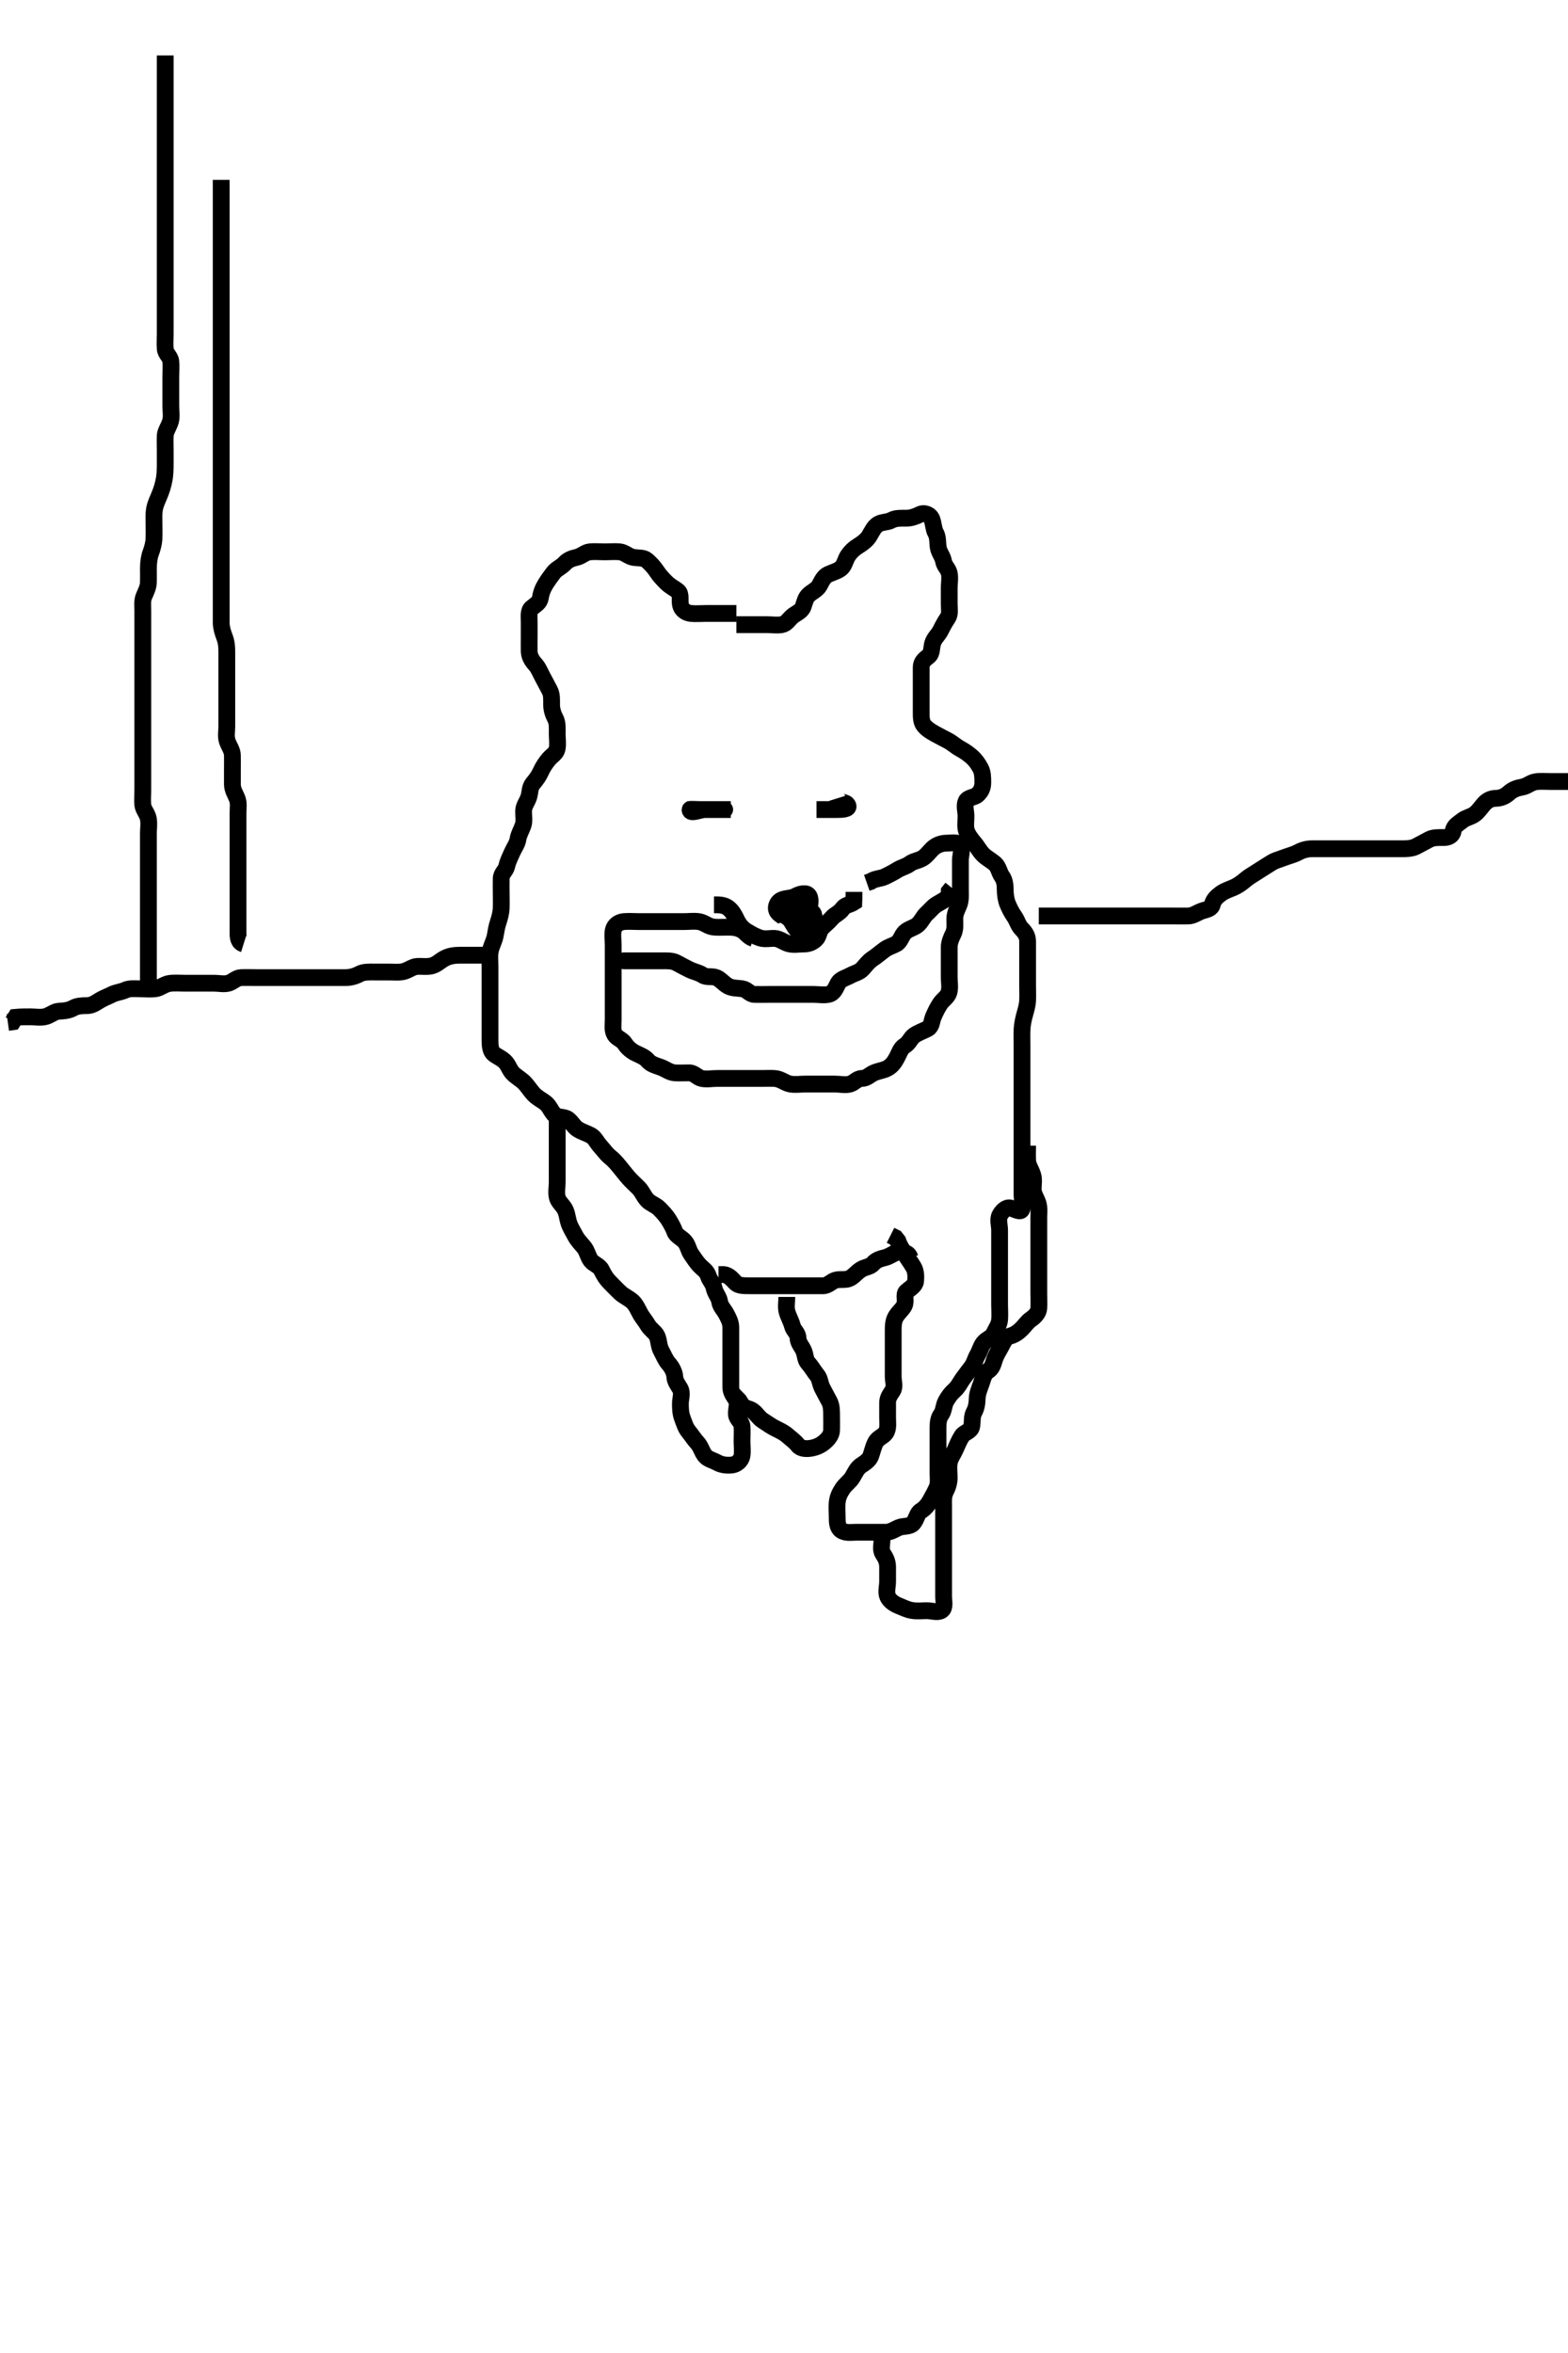 <svg width="280" height="420" xmlns="http://www.w3.org/2000/svg" xmlns:svg="http://www.w3.org/2000/svg" xmlns:xlink="http://www.w3.org/1999/xlink">
 <!-- Created with SVG-edit - http://svg-edit.googlecode.com/ -->
 <g display="inline" class="layer">
  <title>Layer 1</title>
  <path t="0,146,146,161,169,169,201,217,408,408,441,457,488,529,691,691,698,786,802,826,834,858,858,890,946,1011,1018,1033,1049,1051,1058,1106,1129,1194,1242,1378,1418,1466,1515" d="M127.5,161.5C128.5,161.5 129.355,161.509 130.1,162.111C130.754,162.638 131.139,163.332 131.553,164.2C131.951,165.037 132.504,165.731 133.3,166.215C134.034,166.66 134.81,167.118 135.7,167.415C136.558,167.701 137.5,167.475 138.3,167.5C139.201,167.529 139.922,168.186 140.8,168.443C141.666,168.696 142.6,168.5 143.5,168.5C144.3,168.5 144.974,168.297 145.667,167.667C146.266,167.121 146.181,166.202 146.785,165.584C147.393,164.962 147.971,164.553 148.553,163.857C149.046,163.266 149.946,162.958 150.447,162.204C150.906,161.515 151.796,161.495 152.464,161.064L152.5,160.1L152.5,159.2" id="svg_1" stroke-width="3" stroke="#000" fill="none"/>
  <path t="2392,2795,2932,2932,2988,3044,3076,3108,3108,3141,3228,3293,3380,3412,3443,3469,3509,3509,3580,3724,3732,3804,3820,3861,3876,3876,3931,3948,4068,4092,4125,4164,4299,4308,4308,4364,4469,4539,4540,4652" d="M140.5,164.5C140.333,163.667 139.348,163.475 138.857,162.796C138.356,162.102 138.73,160.989 139.6,160.622C140.437,160.268 141.288,160.394 142,160C142.886,159.51 144.069,159.245 144.464,159.936C144.893,160.687 144.5,161.7 144.5,162.6C144.5,163.5 144.519,164.3 144.5,165.2C144.482,166.065 143.673,166.909 142.857,166.443C142.168,166.05 141.771,165.204 141.279,164.4C140.899,163.78 140.014,163.404 139.447,162.853C139.023,162.44 139.9,162.5 140.8,162.5C141.7,162.5 142.6,162.5 143.5,162.5C144.3,162.5 145.143,162.557 145.333,163.333L144.5,163.5L143.7,163.5L142.8,163.5" id="svg_2" stroke-width="3" stroke="#000" fill="none"/>
  <path t="8135,8261,8261,8284,8301,8317,8341,8413,8517,8533,8541,8557,8565,8573,8595,8605,8613,8620,8628,8637,8645,8653,8653,8661,8677,8685,8694,8694,8701,8718,8726,8732,8741,8749,8765,8773,8773,8781,8797,8805,8837,8860,8860,8884,8892,8909,8940,9021,9021,9036,9052,9069,9078,9085,9085,9093,9101,9101,9109,9109,9125,9134,9141,9148,9173,9197,9229,9245,9277,9301,9317,9317,9325,9341,9365,9365,9381,9381,9397,9404,9421,9421,9429,9477,9501,9509,9533,9548,9565,9589,9604,9604,9621,9636,9644,9652,9661,9669,9685,9710,9725,9741,9741,9748,9765,9780,9780,9788,9796,9805,9821,9877,9909,9925,9940,9957,9965,9972,9988,10012,10029,10045,10085,10101,10117,10126,10126,10133,10140,10148,10156,10165,10172,10172,10181,10181,10197,10197,10213,10238,10246,10262,10269,10286,10287,10287,10294,10302,10309,10317,10326,10423,10661,10685,10685,10702,10710,10718,10718,10726,10726,10734,10741,10741,10749,10757,10757,10765,10765,10765,10773,10773,10781,10781,10789,10789,10789,10789,10797,10797,10805,10813,10813,10846,10846,10846,10854,10854,10870,10886,10894,10902,10910,10910,10926,10942,10950,10966,10983,10998,11006,11022,11022,11038,11053,11063,11109,11366,11790,11814,11855,11863,11894,11910,11918,11942,11975,12007,12007,12015,12031,12047,12062,12071,12078,12094,12136,12136,12143,12176,12223,12254,12271,12295,12311,12336,12336,12367,12383,12391,12407,12423,12447,12463,12471,12487,12511,12527,12535,12535,12543,12558,12574,12592,12607,12625,12655,12664,12703,12736,12744,12759,12784,12807,12832,12848,12848,12872,12888,12911,12936,12960,12976,12999,13000,13056,13103,13112,13120,13136,13137,13151,13216,13255,13264,13312,13312,13392,13407,13416,13433,13472,13472,13520,13528,13568,13704,13712,13728,13728,13744,13752,13759,13768,13784,13784,13800,13800,13815,13816,13840,13848,13863,13872,13880,13896,13937,13952,13960,13976,13984,13984,14008,14024,14048,14071,14071,14088,14096,14103,14113,14128,14144,14144,14192,14240,14240,14271,14280,14288,14304,14336,14336,14361,14375,14400,14408,14440,14471,14503,14512,14520,14576,14608,14608,14623,14664,14688,14719,14720,14720,14808,14872,14928,14928,14975" d="M131.5,111.5C132.5,111.5 133.3,111.5 134.2,111.5C135.1,111.5 136,111.5 136.9,111.5C137.8,111.5 138.713,111.65 139.6,111.5C140.452,111.356 140.854,110.554 141.5,110C142.112,109.476 143.098,109.171 143.415,108.3C143.723,107.45 143.808,106.733 144.447,106.147C145.031,105.613 145.931,105.235 146.333,104.5C146.735,103.764 147.089,102.892 147.9,102.525C148.682,102.172 149.643,101.913 150.215,101.416C150.823,100.886 150.966,99.835 151.475,99.111C151.977,98.395 152.559,97.864 153.301,97.416C154.007,96.99 154.803,96.376 155.215,95.7C155.728,94.858 156.048,94.054 156.785,93.585C157.477,93.146 158.454,93.258 159.2,92.853C159.961,92.439 160.9,92.501 161.8,92.5C162.7,92.499 163.545,92.188 164.2,91.853C165.046,91.42 166.098,91.829 166.415,92.7C166.723,93.55 166.713,94.471 167.075,95.1C167.523,95.879 167.408,96.83 167.536,97.675C167.681,98.636 168.332,99.271 168.495,100.2C168.645,101.052 169.318,101.494 169.499,102.301C169.695,103.178 169.5,104.1 169.5,105C169.5,105.9 169.5,106.8 169.5,107.701C169.5,108.667 169.718,109.594 169.216,110.331C168.738,111.033 168.383,111.689 167.979,112.5C167.551,113.361 166.826,113.897 166.557,114.8C166.3,115.664 166.465,116.638 165.796,117.143C165.045,117.709 164.502,118.204 164.5,119.1C164.498,120 164.5,120.9 164.5,121.8C164.5,122.7 164.5,123.6 164.5,124.5C164.5,125.3 164.5,126.2 164.5,127.1C164.5,128 164.501,128.897 165,129.5C165.543,130.156 166.204,130.554 167,131C167.799,131.448 168.547,131.807 169.3,132.216C170.098,132.649 170.708,133.245 171.5,133.667C172.141,134.007 172.931,134.55 173.525,135.075C174.169,135.643 174.624,136.278 175.075,137.1C175.503,137.88 175.5,138.8 175.5,139.7C175.5,140.6 175.194,141.27 174.553,141.853C173.973,142.379 172.853,142.315 172.521,143.021C172.146,143.816 172.5,144.8 172.5,145.7C172.5,146.6 172.332,147.536 172.585,148.3C172.842,149.072 173.475,149.889 174,150.5C174.525,151.111 174.915,151.921 175.6,152.6C176.121,153.116 177.042,153.623 177.639,154.136C178.338,154.738 178.405,155.705 178.925,156.439C179.39,157.094 179.499,157.9 179.5,158.8C179.501,159.701 179.659,160.67 179.925,161.325C180.208,162.019 180.657,162.935 181.147,163.61C181.624,164.265 181.804,165.163 182.416,165.784C183.019,166.395 183.49,167.042 183.5,167.984C183.508,168.675 183.5,169.743 183.5,170.6C183.5,171.5 183.5,172.257 183.5,173.153C183.5,174.016 183.5,175 183.5,175.984C183.5,176.675 183.542,177.744 183.5,178.6C183.457,179.474 183.21,180.268 183,181.021C182.778,181.816 182.553,182.812 182.511,183.689C182.462,184.699 182.5,185.521 182.5,186.667C182.5,187.453 182.5,188 182.5,188.816C182.5,190.038 182.5,190.838 182.5,191.875C182.5,192.822 182.5,193.542 182.5,194.667C182.5,195.448 182.5,196.239 182.5,197.167C182.5,197.958 182.5,198.9 182.5,199.8C182.5,200.7 182.5,201.6 182.5,202.5C182.5,203.3 182.5,204.2 182.5,205.1C182.5,206 182.5,206.9 182.5,207.8C182.5,208.7 182.5,209.6 182.5,210.5C182.5,211.3 182.5,212.2 182.5,213.1C182.5,214 182.754,214.938 182.495,215.796C182.268,216.549 181.333,215.837 180.4,215.622C179.635,215.445 178.89,216.238 178.536,216.936C178.145,217.707 178.5,218.7 178.5,219.6C178.5,220.5 178.5,221.3 178.5,222.2C178.5,223.1 178.5,224 178.5,224.9C178.5,225.8 178.5,226.7 178.5,227.6C178.5,228.5 178.5,229.3 178.5,230.2C178.5,231.1 178.5,232 178.5,232.9C178.5,233.8 178.582,234.704 178.5,235.6C178.416,236.511 177.855,237.201 177.5,238C177.146,238.797 176.134,239.043 175.622,239.721C175.087,240.429 174.993,241.109 174.557,241.857C174.133,242.586 174.015,243.326 173.5,244.021C172.99,244.709 172.413,245.428 171.936,246.1C171.421,246.826 171.085,247.584 170.447,248.147C169.852,248.673 169.376,249.278 168.925,250.1C168.497,250.88 168.552,251.834 168.075,252.475C167.567,253.156 167.5,254 167.5,254.9C167.5,255.8 167.5,256.7 167.5,257.6C167.5,258.5 167.5,259.3 167.5,260.2C167.5,261.1 167.5,262 167.5,262.9C167.5,263.8 167.654,264.748 167.333,265.5C167,266.281 166.565,267.032 166.147,267.8C165.69,268.641 165.145,269.272 164.4,269.721C163.778,270.097 163.653,271.223 163.064,271.889C162.45,272.584 161.347,272.319 160.5,272.667C159.829,272.943 159.101,273.482 158.2,273.5C157.3,273.518 156.4,273.5 155.5,273.5C154.7,273.5 153.8,273.5 152.9,273.5C152,273.5 150.985,273.702 150.204,273.143C149.523,272.655 149.501,271.7 149.5,270.8C149.499,269.9 149.402,268.994 149.511,268.089C149.622,267.161 149.965,266.465 150.5,265.667C150.955,264.988 151.811,264.381 152.215,263.7C152.705,262.873 153.038,262.048 153.796,261.553C154.491,261.099 155.217,260.623 155.489,259.889C155.799,259.055 155.921,258.241 156.379,257.4C156.785,256.653 157.729,256.393 158.143,255.796C158.69,255.007 158.5,254 158.5,253.089C158.5,252.179 158.5,251.325 158.5,250.385C158.5,249.5 158.946,248.952 159.415,248.215C159.854,247.523 159.5,246.5 159.5,245.7C159.5,244.743 159.5,243.847 159.5,242.984C159.5,242.021 159.5,241.2 159.5,240.3C159.5,239.4 159.5,238.5 159.5,237.7C159.5,236.8 159.497,235.88 159.925,235.1C160.376,234.278 161.112,233.763 161.464,233.064C161.898,232.203 161.304,231.046 161.857,230.553C162.534,229.949 163.415,229.513 163.499,228.7C163.591,227.805 163.537,226.862 163.143,226.196C162.595,225.27 162.128,224.658 161.7,223.984C161.146,223.112 160.621,222.4 160.333,221.5L159.889,220.936L159.021,220.5" id="svg_3" stroke-width="3" stroke="#000" fill="none"/>
  <path t="15959,16067,16067,16091,16099,16139,16162,16186,16284,16468,16501,16501,16508,16516,16533,16548,16564,16564,16588,16596,16596,16605,16605,16613,16628,16636,16652,16660,16683,16708,16708,16724,16740,16748,16764,16781,16796,16812,16812,16845,16852,16860,16875,16901,16915,16915,16924,16932,16947,16963,16979,16988,16996,16996,17004,17012,17028,17036,17043,17068,17091,17107,17116,17116,17148,17188,17260,17260,17267,17283,17299,17317,17317,17340,17363,17388,17412,17420,17420,17668,17724,17764,17780,17796,17812,17820,17829,17837,17853,17861,17875,17893,17893,17925,17942,17942,17989,18022,18044,18054,18069,18086,18086,18101,18108,18133,18164,18164,18188,18205,18221,18229,18236,18253,18261,18277,18292,18301,18301,18309,18317,18317,18325,18325,18333,18333,18333,18349,18349,18357,18365,18381,18396,18396,18422,18445,18471,18501,18509,18526,18541,18565,18565,18581,18606,18629,18660,18676,18708,18716,18716,18742,18781,18812,18853,18853,18893,18949,18982,19030,19061,19093,19093,19133,19173,19237,19252,19261,19309,19316,19374,19380,19396,19406,19438,19461,19526,19549,19549,19566,19582,19606,19613,19638,19645,19646,19654,19686,19710,19710,19718,19734,19734,19759,19759,19775,19798,19814,19830,19830,19869,19902,19917,19934,19942,19950,19959,19982,20013,20013,20030,20054,20078,20086,20094,20102,20110,20118,20134,20174,20182,20198,20198,20205,20262,20285,20286,20293,20309,20326,20343,20366,20398,20398,20414,20422,20422,20430,20446,20446,20453,20462,20469,20477,20502,20527,20534,20543,20558,20583,20670,20670,20694,20750,20822,20879,20967,21095,21095,21118,21175,21191,21199,21215,21215,21231,21270,21319,21319,21327,21351,21407,21447,21447,21463,21479,21487,21487,21502,21518,21536,21575,21599,21599,21623,21640,21640,21647,21671,21687,21710,21736,21736,21751,21823,21846,21863,21871,21871,21903,21991,21991,22055,22055,22104,22167,22167,22175,22183,22183,22198,22206,22239,22255,22295,22319,22392,22414,22414,22440,22454,22471,22486,22521,22521,22528,22535,22592,22640,22679,22712,22783,22799,22840,22880,22912,22912,22944,22984,23080,23088,23152,23184,23392" d="M131.5,109.5C130.5,109.5 129.7,109.5 128.8,109.5C127.9,109.5 127,109.5 126.1,109.5C125.2,109.5 124.296,109.582 123.4,109.5C122.489,109.416 121.702,108.844 121.521,108C121.332,107.12 121.682,106.041 121.064,105.525C120.431,104.997 119.699,104.699 119,104C118.299,103.299 117.782,102.755 117.3,102.017C116.78,101.222 116.129,100.54 115.5,100C114.906,99.49 113.987,99.642 113.1,99.489C112.267,99.346 111.513,98.585 110.7,98.501C109.805,98.409 108.9,98.5 108,98.5C107.1,98.5 106.195,98.409 105.3,98.501C104.487,98.585 103.846,99.292 103,99.479C102.043,99.691 101.388,99.979 100.853,100.553C100.213,101.238 99.366,101.539 98.857,102.204C98.339,102.882 97.89,103.502 97.447,104.204C96.96,104.976 96.636,105.809 96.499,106.7C96.358,107.616 95.648,107.911 94.936,108.525C94.327,109.051 94.5,110.1 94.5,111C94.5,111.9 94.5,112.8 94.5,113.7C94.5,114.6 94.475,115.5 94.5,116.3C94.529,117.201 95.031,117.991 95.6,118.6C96.152,119.191 96.491,120.118 96.925,120.9C97.381,121.72 97.742,122.454 98.147,123.2C98.561,123.961 98.499,124.9 98.5,125.8C98.501,126.7 98.801,127.551 99.147,128.2C99.601,129.049 99.5,130 99.5,130.9C99.5,131.8 99.65,132.713 99.5,133.6C99.356,134.452 98.554,134.854 98,135.5C97.476,136.112 96.973,136.846 96.584,137.7C96.237,138.463 95.837,139.052 95.204,139.8C94.565,140.556 94.697,141.335 94.443,142.2C94.186,143.077 93.529,143.799 93.5,144.7C93.471,145.6 93.674,146.538 93.415,147.3C93.113,148.188 92.634,148.91 92.496,149.8C92.368,150.619 91.822,151.316 91.475,152.1C91.113,152.918 90.692,153.717 90.5,154.6C90.316,155.444 89.529,155.856 89.5,156.8C89.473,157.7 89.5,158.6 89.5,159.5C89.5,160.3 89.534,161.137 89.496,162.157C89.468,162.906 89.209,163.897 89,164.5C88.655,165.496 88.576,166.309 88.416,167.1C88.211,168.111 87.719,168.811 87.536,169.864C87.393,170.688 87.5,171.6 87.5,172.5C87.5,173.3 87.5,174.2 87.5,175.1C87.5,176 87.5,176.9 87.5,177.8C87.5,178.7 87.5,179.6 87.5,180.5C87.5,181.3 87.5,182.2 87.5,183.1C87.5,184 87.499,184.9 87.5,185.8C87.501,186.7 87.618,187.714 88.204,188.143C88.964,188.698 89.787,188.989 90.379,189.721C90.9,190.367 91.057,191.157 91.8,191.796C92.551,192.441 93.25,192.815 93.784,193.416C94.358,194.062 94.759,194.724 95.301,195.3C95.969,196.01 96.839,196.391 97.475,196.925C98.124,197.472 98.351,198.232 98.936,198.889C99.552,199.582 100.72,199.271 101.416,199.784C102.107,200.293 102.441,201.077 103.111,201.525C103.846,202.017 104.764,202.265 105.5,202.667C106.235,203.069 106.611,203.972 107.147,204.553C107.784,205.241 108.239,205.945 108.857,206.447C109.561,207.02 109.954,207.457 110.584,208.215C111.187,208.939 111.624,209.535 112.204,210.2C112.761,210.836 113.5,211.5 114,212C114.699,212.7 114.919,213.486 115.584,214.215C116.128,214.811 117.103,215.108 117.7,215.7C118.303,216.297 118.969,217.006 119.447,217.796C119.845,218.452 120.208,219.075 120.511,219.889C120.783,220.623 121.742,220.939 122.333,221.667C122.899,222.363 122.924,223.19 123.5,223.979C123.968,224.619 124.381,225.339 125.021,225.979C125.661,226.619 126.217,226.9 126.504,227.796C126.748,228.556 127.336,229.038 127.511,229.9C127.701,230.844 128.377,231.492 128.499,232.3C128.635,233.209 129.243,233.709 129.667,234.5C130.067,235.249 130.49,236 130.5,236.9C130.51,237.8 130.5,238.7 130.5,239.6C130.5,240.5 130.5,241.3 130.5,242.257C130.5,243.153 130.5,243.847 130.5,244.875C130.5,245.821 130.5,246.675 130.5,247.615C130.5,248.5 130.95,249.045 131.415,249.785C131.903,250.564 131.411,251.604 131.5,252.5C131.584,253.346 132.439,253.715 132.5,254.6C132.562,255.498 132.5,256.3 132.5,257.2C132.5,258.1 132.643,259.013 132.489,259.9C132.345,260.732 131.513,261.415 130.7,261.499C129.805,261.591 128.88,261.502 128.1,261.075C127.277,260.623 126.363,260.464 125.857,259.796C125.331,259.1 125.147,258.196 124.5,257.5C123.939,256.897 123.483,256.148 122.925,255.475C122.436,254.884 122.181,254.03 121.853,253.153C121.522,252.27 121.5,251.4 121.5,250.5C121.5,249.7 121.913,248.677 121.443,247.857C121.048,247.169 120.546,246.612 120.489,245.675C120.448,244.981 119.975,244.025 119.4,243.4C118.853,242.804 118.508,241.882 118.075,241.1C117.62,240.28 117.698,239.339 117.333,238.5C117.036,237.815 116.104,237.267 115.667,236.5C115.222,235.72 114.726,235.23 114.279,234.4C113.929,233.752 113.523,232.817 112.931,232.3C112.232,231.689 111.367,231.32 110.805,230.8C110.075,230.126 109.399,229.401 108.9,228.9C108.203,228.201 107.783,227.454 107.416,226.7C107.009,225.866 105.985,225.64 105.5,224.979C104.994,224.29 104.828,223.271 104.279,222.621C103.718,221.957 103.133,221.352 102.784,220.7C102.331,219.853 101.837,219.074 101.585,218.3C101.305,217.44 101.27,216.54 100.853,215.8C100.433,215.055 99.682,214.506 99.501,213.699C99.305,212.822 99.5,211.9 99.5,211C99.5,210.1 99.5,209.2 99.5,208.3C99.5,207.4 99.5,206.5 99.5,205.7C99.5,204.8 99.5,203.9 99.5,203C99.5,202.1 99.5,201.2 99.5,200.3L99.5,199.4" id="svg_4" stroke-width="3" stroke="#000" fill="none"/>
  <path t="29007,29061,29085,29094,29094,29101,29109,29117,29125,29133,29141,29149,29157,29181,29197,29197,29214,29229,29246,29253,29277,29284,29294,29309,29317,29325,29341,29341,29366,29389,29438,29461,29485,29517,29549,29566,29566,29581,29588,29613,29613,29638,29653,29684" d="M162.5,224.5C162.215,223.585 161.399,223.452 160.5,223.5C159.697,223.543 158.962,224.245 158.1,224.464C157.231,224.685 156.479,224.882 155.925,225.525C155.366,226.176 154.568,226.107 153.785,226.585C152.982,227.076 152.546,227.742 151.8,228.147C151.039,228.561 150.065,228.257 149.204,228.505C148.437,228.725 147.889,229.495 147,229.5C146.1,229.505 145.2,229.5 144.3,229.5C143.4,229.5 142.5,229.5 141.7,229.5C140.8,229.5 139.9,229.5 139,229.5C138.1,229.5 137.2,229.5 136.3,229.5C135.4,229.5 134.5,229.5 133.7,229.5C132.8,229.5 131.826,229.506 131.3,228.932C130.704,228.281 130.1,227.572 129.2,227.5L128.3,227.5" id="svg_6" stroke-width="3" stroke="#000" fill="none"/>
  <path t="31119,31216,31216,31239,31247,31263,31287,31295,31312,31335,31343,31351,31375,31383,31407,31407,31439,31448,31470,31479,31495,31510,31535,31535,31551,31615,31640,31662,31710,31735,31735,31752,31782,31815,31999,31999,32023,32047,32062,32086,32102,32111,32119,32126,32135,32136,32143,32143,32151,32158,32167,32183,32206,32215,32223,32303,32351,32351" d="M140.5,231.5C140.5,232.5 140.304,233.334 140.557,234.2C140.814,235.078 141.277,235.827 141.501,236.699C141.707,237.5 142.481,237.935 142.5,238.8C142.519,239.698 143.123,240.25 143.479,241.021C143.848,241.819 143.768,242.715 144.301,243.3C144.958,244.02 145.388,244.841 145.925,245.475C146.428,246.068 146.406,246.947 146.853,247.8C147.247,248.552 147.623,249.277 148.075,250.1C148.502,250.88 148.5,251.8 148.5,252.7C148.5,253.6 148.527,254.5 148.5,255.3C148.471,256.144 147.888,256.857 147.215,257.416C146.546,257.972 145.846,258.31 144.9,258.489C144.016,258.657 142.984,258.611 142.5,257.979C141.981,257.302 141.269,256.817 140.584,256.216C139.983,255.689 139.311,255.383 138.5,254.979C137.639,254.551 136.998,254.058 136.204,253.553C135.504,253.107 135.124,252.369 134.447,251.853C133.79,251.351 132.857,251.443 132.416,250.699L131.979,250L131.3,249.3L130.7,248.7" id="svg_7" stroke-width="3" stroke="#000" fill="none"/>
  <path t="34031,34078,34078,34086,34087,34094,34102,34110,34110,34118,34118,34126,34133,34133,34142,34142,34149,34157,34157,34166,34166,34182,34206,34206,34214,34214,34221,34238,34254,34302,34311,34333,34358,34383,34383,34390,34398,34405,34414,34422,34447,34478,34486,34494,34511,34511,34519,34527,34551,34559,34567,34583,34583,34599,34615,34615,34647,34655,34695,34695,34759,34782,34790,34799,34823,34847,34847,34863,34871,34879,34895,34895,34910,34951,34982,35008,35031,35039,35039,35070,35095,35135,35159,35174,35239,35255,35255,35263,35279,35336,35359,35375,35390,35423,35439,35439,35447,35487,35502,35527,35543,35679,35695,35719,35753,35767,35767,35785,35856,35953,35953,36023,36048,36071,36080,36105,36127,36153,36168,36200,36200,36224,36232,36287,36336,36336,36480,36536" d="M183.5,204.5C183.5,205.5 183.46,206.258 183.505,207.153C183.547,208.019 184.12,208.777 184.415,209.701C184.709,210.625 184.472,211.5 184.5,212.333C184.529,213.197 185.129,213.972 185.378,214.821C185.621,215.647 185.5,216.616 185.5,217.384C185.5,218.325 185.5,219.333 185.5,220.125C185.5,220.984 185.5,221.847 185.5,222.747C185.5,223.667 185.5,224.5 185.5,225.478C185.5,226.299 185.5,227.2 185.5,228.1C185.5,229 185.5,229.9 185.5,230.8C185.5,231.7 185.548,232.601 185.5,233.5C185.457,234.303 184.838,234.979 184.111,235.475C183.445,235.928 182.982,236.659 182.416,237.216C181.745,237.877 181.117,238.287 180.301,238.501C179.5,238.712 179.133,239.648 178.784,240.3C178.331,241.147 177.814,241.923 177.557,242.8C177.304,243.664 177.073,244.304 176.4,244.721C175.682,245.167 175.518,246.15 175.216,246.984C174.897,247.865 174.529,248.741 174.5,249.6C174.47,250.5 174.376,251.277 173.925,252.1C173.498,252.88 173.697,253.822 173.499,254.699C173.316,255.507 172.181,255.688 171.785,256.301C171.265,257.108 170.926,257.963 170.553,258.8C170.208,259.572 169.654,260.267 169.511,261.1C169.358,261.987 169.501,262.9 169.5,263.8C169.499,264.7 169.199,265.551 168.853,266.2C168.399,267.049 168.5,268 168.5,268.9C168.5,269.8 168.5,270.7 168.5,271.6C168.5,272.5 168.5,273.3 168.5,274.2C168.5,275.1 168.5,276 168.5,276.9C168.5,277.8 168.5,278.7 168.5,279.6C168.5,280.5 168.5,281.3 168.5,282.2C168.5,283.1 168.5,284 168.5,284.9C168.5,285.8 168.825,286.98 168.143,287.443C167.444,287.917 166.4,287.5 165.5,287.5C164.7,287.5 163.789,287.615 162.864,287.464C161.992,287.322 161.311,286.963 160.387,286.584C159.57,286.249 158.829,285.693 158.521,284.979C158.172,284.172 158.5,283.2 158.5,282.3C158.5,281.4 158.5,280.5 158.5,279.7C158.5,278.8 158.186,278.113 157.667,277.333C157.196,276.626 157.5,275.7 157.5,274.8L157.464,273.9" id="svg_8" stroke-width="3" stroke="#000" fill="none"/>
  <path t="40074,40247,40264,40264,40271,40271,40280,40287,40295,40295,40302,40302,40318,40327,40335,40351,40375,40447,40479,40520,40520,40560,40656,40680,40695,40718,40743,40791,40832,40832,40855,40888,40911,40927,40936,40961,40961,40984,41000,41008,41016,41031,41057,41080,41120,41120,41152,41176,41184,41200,41239,41256,41256,41289,41296,41320,41328,41328,41336,41336,41344,41359,41359,41377,41417,41480,41512,41512,41536,41544,41560,41568,41584,41600,41607,41632,41640,41648,41664,41680,41695,41695,41703,41719,41736,41752,41759,41759,41775,41775,41801,41825,41840,41857,41872,41920,41936,41936,41959,41969,41985,42008,42016,42032,42048,42064,42080,42097,42113,42120,42144,42152,42159,42176,42176,42191,42199,42208,42224,42265,42265,42280,42288,42304,42337,42345,42360,42360,42392,42433,42457,42457,42465,42537,42585,42608,42609,42633,42633,42641,42649,42664,42680,42688,42688,42696,42713,42721,42737,42760,42760,42776,42801,42801,42833,42849,42873,42905,42929,42953,42953,42977,43049,43096,43121,43145,43170,43176,43209,43209,43257,43257,43281,43297,43305,43337,43353,43401,43401,43426,43449,43481,43505,43528,43529" d="M134.5,167.5C133.583,167.215 133.214,166.424 132.479,166.021C131.57,165.522 130.805,165.502 129.9,165.5C128.979,165.498 128.009,165.57 127.325,165.464C126.365,165.315 125.733,164.648 124.8,164.505C123.91,164.367 123,164.5 122.1,164.5C121.2,164.5 120.3,164.5 119.4,164.5C118.5,164.5 117.7,164.5 116.8,164.5C115.9,164.5 115,164.5 114.1,164.5C113.2,164.5 112.296,164.418 111.4,164.5C110.489,164.584 109.702,165.156 109.521,166C109.332,166.88 109.5,167.8 109.5,168.7C109.5,169.6 109.5,170.5 109.5,171.3C109.5,172.2 109.5,173.1 109.5,174C109.5,174.9 109.5,175.8 109.5,176.7C109.5,177.6 109.5,178.5 109.5,179.3C109.5,180.2 109.5,181.1 109.5,182C109.5,182.9 109.298,183.893 109.785,184.699C110.163,185.323 111.125,185.563 111.584,186.301C112.025,187.011 112.799,187.642 113.5,187.979C114.452,188.438 115.111,188.66 115.669,189.301C116.266,189.986 117.036,190.159 117.979,190.5C118.819,190.804 119.594,191.439 120.5,191.5C121.298,191.554 122.2,191.489 123.1,191.5C123.979,191.51 124.494,192.318 125.301,192.499C126.178,192.695 127.1,192.5 128,192.5C128.9,192.5 129.8,192.5 130.7,192.5C131.6,192.5 132.5,192.5 133.3,192.5C134.2,192.5 135.1,192.5 136,192.5C136.804,192.5 137.826,192.442 138.5,192.521C139.492,192.637 140.15,193.31 141.1,193.489C141.984,193.656 142.9,193.5 143.8,193.5C144.7,193.5 145.6,193.5 146.5,193.5C147.3,193.5 148.2,193.5 149.1,193.5C150,193.5 150.935,193.743 151.796,193.495C152.563,193.275 153.021,192.513 153.9,192.5C154.795,192.487 155.31,191.836 156.021,191.521C156.917,191.123 157.758,191.08 158.5,190.667C159.339,190.199 159.734,189.542 160.147,188.8C160.573,188.036 160.79,187.107 161.6,186.621C162.33,186.184 162.615,185.282 163.204,184.857C163.995,184.288 164.882,184.045 165.699,183.584C166.4,183.188 166.346,182.252 166.667,181.5C167,180.719 167.376,179.932 167.857,179.2C168.379,178.406 169.241,177.966 169.464,177.1C169.688,176.228 169.5,175.299 169.5,174.333C169.5,173.5 169.5,172.522 169.5,171.804C169.5,170.9 169.498,170 169.5,169.1C169.502,168.2 169.886,167.362 170.216,166.7C170.637,165.857 170.495,164.9 170.5,164C170.505,163.1 170.893,162.356 171.216,161.615C171.604,160.723 171.5,159.667 171.5,158.911C171.5,158 171.5,157.1 171.5,156.2C171.5,155.3 171.5,154.4 171.5,153.5C171.5,152.7 171.95,151.654 171.443,150.857C171.047,150.235 169.9,150.495 169,150.5C168.1,150.505 167.186,150.842 166.5,151.5C165.989,151.989 165.392,152.831 164.7,153.215C163.876,153.672 163.099,153.7 162.416,154.216C161.801,154.681 160.988,154.816 160.167,155.333C159.585,155.7 158.804,156.111 158.064,156.464C157.193,156.88 156.3,156.784 155.5,157.333L154.785,157.584" id="svg_9" stroke-width="3" stroke="#000" fill="none"/>
  <path t="45597,45716,45731,45740,45756,45780,45796,45803,45803,45861,45881,45932,45956,45972,45972,45980,45988,45988,45996,46012,46020,46027,46052,46084,46116,46140,46172,46180,46187,46211,46220,46236,46267,46267,46284,46300,46307,46316,46331,46347,46347,46404,46405,46436,46444,46469,46485,46500,46516,46516,46532,46556,46579,46579,46596,46612,46628,46660,46723,46723,46732,46756,46763,46788,46796,46820,46844,46844,46851,46875,46892,46900,46924,46940,46956,46971,47012,47028,47046,47117,47149" d="M111.5,171.5C111.121,171.5 112,171.5 112.9,171.5C113.8,171.5 114.7,171.5 115.6,171.5C116.5,171.5 117.3,171.5 118.2,171.5C119.064,171.5 120.054,171.453 120.8,171.853C121.644,172.305 122.266,172.647 123.136,173.075C123.955,173.477 124.771,173.581 125.515,174.075C126.188,174.522 127.172,174.172 127.979,174.521C128.693,174.829 129.203,175.555 130,176C130.799,176.446 131.713,176.35 132.6,176.5C133.452,176.644 133.856,177.471 134.7,177.5C135.599,177.53 136.5,177.5 137.3,177.5C138.2,177.5 139.1,177.5 140,177.5C140.9,177.5 141.804,177.5 142.821,177.5C143.5,177.5 144.478,177.5 145.299,177.5C146.2,177.5 147.123,177.684 148,177.479C148.956,177.255 149.211,176.328 149.667,175.5C150.071,174.766 151.032,174.565 151.8,174.147C152.641,173.69 153.448,173.583 154.064,172.889C154.649,172.231 155.086,171.617 155.8,171.143C156.592,170.617 157.189,170.083 157.979,169.5C158.617,169.029 159.306,168.871 160.064,168.464C160.793,168.072 160.997,166.976 161.6,166.4C162.274,165.757 163.222,165.653 163.889,165.064C164.584,164.451 164.885,163.592 165.475,163.075C166.112,162.515 166.555,161.856 167.301,161.416C168.002,161.003 168.889,160.525 169.464,160.064L169.511,159.111L170,158.5" id="svg_10" stroke-width="3" stroke="#000" fill="none"/>
  <path t="48648,48859,48859,48899,48916,48939,49020,49078,49340,49356,49364,49380,49405,49469,49484,49675,49845,49860,49860,49875,49884,49892,49900,49907,49923,49923" d="M130.5,144.5C129.5,144.5 128.7,144.5 127.8,144.5C126.9,144.5 126,144.5 125.1,144.5C124.2,144.5 123.209,144.406 123.209,144.5C123.209,145.391 125,144.5 125.9,144.5C126.8,144.5 127.7,144.5 128.6,144.5C129.5,144.5 129.733,144.5 128.981,144.5C128.021,144.5 127.1,144.5 126.2,144.5C125.3,144.5 124.4,144.5 123.5,144.5L122.7,144.5" id="svg_11" stroke-width="3" stroke="#000" fill="none"/>
  <path t="50741,51125,51165,51173,51188,51196,51196,51213,51237,51237,51262" d="M149.5,142.5C149.785,143.415 151.098,142.982 151.413,143.784C151.695,144.5 150.179,144.5 149.325,144.5C148.385,144.5 147.5,144.5 146.7,144.5L145.8,144.5" id="svg_12" stroke-width="3" stroke="#000" fill="none"/>
  <path t="61339,61469,61469,61485,61492,61492,61500,61508,61517,61517,61532,61532,61540,61540,61549,61557,61557,61573,61589,61589,61605,61612,61628,61628,61652,61677,61685,61700,61716,61724,61724,61733,61756,61773,61788,61797,61814,61829,61829,61853,61853,61877,61885,61901,61924,61940,61956,61965,61965,61981,61997,62004,62004,62012,62021,62028,62038,62038,62045,62045,62053,62053,62061,62061,62061,62069,62069,62077,62084,62084,62092,62117,62125,62149,62156,62182,62182,62197,62204,62213,62221,62228,62253,62277,62285,62285,62334,62367,62406,62446,62470,62470,62494,62534,62566,62574,62598,62622,62622,62637,62734,62806" d="M87.5,170.5C86.5,170.5 85.7,170.5 84.743,170.5C83.847,170.5 83.153,170.498 82.136,170.5C81.195,170.502 80.311,170.617 79.5,171.021C78.639,171.449 78.054,172.117 77.179,172.378C76.354,172.625 75.384,172.453 74.5,172.5C73.697,172.543 73.028,173.129 72.179,173.378C71.353,173.621 70.385,173.5 69.4,173.5C68.5,173.5 67.7,173.5 66.8,173.5C65.9,173.5 64.965,173.447 64.2,173.853C63.354,174.301 62.5,174.5 61.7,174.5C60.8,174.5 59.9,174.5 59,174.5C58.1,174.5 57.2,174.5 56.3,174.5C55.4,174.5 54.615,174.5 53.675,174.5C52.984,174.5 51.911,174.5 51,174.5C50.1,174.5 49.2,174.5 48.3,174.5C47.4,174.5 46.5,174.5 45.7,174.5C44.8,174.5 43.979,174.467 43.017,174.501C42.208,174.53 41.573,175.275 40.795,175.495C40.01,175.718 39.015,175.5 38.289,175.5C37.3,175.5 36.336,175.5 35.383,175.5C34.69,175.5 33.731,175.5 32.979,175.5C32.183,175.5 30.949,175.405 30.162,175.557C29.227,175.738 28.513,176.415 27.7,176.499C26.805,176.591 25.9,176.5 25,176.5C24.1,176.5 23.15,176.368 22.4,176.721C21.624,177.086 20.702,177.135 19.936,177.536C19.178,177.933 18.568,178.107 17.785,178.585C16.982,179.076 16.4,179.5 15.5,179.5C14.7,179.5 13.788,179.535 13.1,179.925C12.285,180.389 11.399,180.452 10.5,180.5C9.697,180.543 8.963,181.247 8.1,181.464C7.226,181.684 6.3,181.5 5.4,181.5C4.5,181.5 3.7,181.5 2.785,181.585L2.279,182.378L1.4,182.5" id="svg_13" stroke-width="3" stroke="#000" fill="none"/>
  <path t="64776,64863,64863,64871,64879,64887,64895,64903,64903,64903,64910,64910,64910,64910,64919,64919,64929,64929,64929,64936,64936,64944,64944,64953,64961,64961,64969,64977,65002,65002,65009,65033,65041,65057,65064,65073,65081,65089,65096,65112,65129,65144,65144,65153,65160,65169,65185,65200,65208,65209,65209,65218,65225,65225,65241,65241,65257,65264,65281,65289,65289,65305,65313,65313,65321,65328,65328,65336,65336,65336,65344,65344,65353,65353,65353,65360,65360,65369,65370,65370,65377,65392,65417,65442,65442,65450,65465,65481,65496,65505,65528,65544,65544,65561,65569,65625,65641,65649,65664,65681,65696,65712,65728,65736,65744,65769,65769,65778,65793,65801,65801,65810,65810,65817,65824,65832,65833,65864,65874,65874,65929" d="M185.5,163.5C186.5,163.5 187.3,163.5 188.2,163.5C189.1,163.5 190,163.5 190.921,163.5C191.833,163.5 192.514,163.5 193.321,163.5C194.5,163.5 195.395,163.5 195.979,163.5C196.815,163.5 198.047,163.5 198.725,163.5C199.921,163.5 200.715,163.5 201.49,163.5C202.531,163.5 203.248,163.5 204.153,163.5C205.016,163.5 206,163.5 206.984,163.5C207.675,163.5 208.743,163.5 209.6,163.5C210.5,163.5 211.3,163.518 212.2,163.5C213.101,163.482 213.81,162.882 214.7,162.585C215.557,162.299 216.293,162.262 216.5,161.4C216.702,160.56 217.325,160.013 218.021,159.5C218.709,158.992 219.633,158.712 220.3,158.416C221.158,158.035 221.86,157.493 222.525,156.925C223.087,156.446 223.885,156.027 224.667,155.5C225.306,155.069 226.003,154.68 226.864,154.111C227.689,153.565 228.394,153.439 229.325,153.075C230.023,152.801 231.013,152.571 231.8,152.147C232.643,151.694 233.5,151.5 234.3,151.5C235.136,151.5 236.153,151.5 236.847,151.5C237.875,151.5 238.821,151.5 239.521,151.5C240.5,151.5 241.3,151.5 242.1,151.5C243.105,151.5 243.957,151.5 244.921,151.5C245.725,151.5 246.547,151.5 247.579,151.5C248.479,151.5 249.5,151.5 250.289,151.5C251.015,151.5 252.11,151.505 252.9,151.075C253.724,150.626 254.454,150.258 255.2,149.853C255.961,149.439 256.9,149.501 257.8,149.5C258.699,149.499 259.371,149.135 259.501,148.3C259.644,147.385 260.439,147.02 261.143,146.447C261.761,145.945 262.649,145.837 263.333,145.333C263.986,144.853 264.436,144.138 265,143.5C265.515,142.917 266.205,142.513 267.1,142.5C268,142.487 268.804,142.147 269.5,141.5C270.103,140.94 270.913,140.65 271.8,140.495C272.73,140.333 273.227,139.737 274.153,139.557C275.002,139.392 275.979,139.5 276.911,139.5C277.821,139.5 278.675,139.5 279.615,139.5L280.5,139.5L281.3,139.415L282,138.979" id="svg_14" stroke-width="3" stroke="#000" fill="none"/>
  <path t="67819,67879,67894,67902,67902,67919,67919,67926,67936,67944,67951,67959,67959,67967,67967,67967,67975,67975,67983,67991,67991,67998,67998,68015,68031,68047,68047,68055,68063,68072,68087,68087,68094,68102,68102,68110,68127,68150,68150,68167,68175,68191,68207,68215,68222,68222,68230,68239,68246,68255,68262,68272,68286,68286,68295,68295,68302,68310,68326,68334,68335,68342,68342,68359,68359,68375,68383,68390,68406,68415,68415,68431,68439,68447,68462,68462,68480,68494,68503,68503,68512,68520,68527,68543,68551,68559,68559,68566,68566,68575,68583,68598,68598,68598,68606,68614,68615,68631,68631,68631,68639,68647,68655,68655,68662,68671,68671,68679,68679,68687,68695,68712,68719,68735,68735,68744,68744,68751,68768,68782,68807,68814,68822,68830,68830,68838,68855,68862,68871,68871,68879,68887,68887,68903,68919,68919,68951,68977,68977,68992,69040,69040,69105,69152,69152,69168,69176,69200,69217,69239,69271,69272,69304,69528,69568,69593" d="M43.5,168.5C42.585,168.215 42.5,167.4 42.5,166.5C42.5,165.615 42.5,164.675 42.5,163.984C42.5,162.911 42.5,162.1 42.5,161.2C42.5,160.299 42.5,159.333 42.5,158.479C42.5,157.5 42.5,156.7 42.5,155.9C42.5,154.905 42.5,154.157 42.5,153.125C42.5,152.179 42.5,151.5 42.5,150.522C42.5,149.701 42.5,148.8 42.5,147.864C42.5,147.016 42.5,146.153 42.5,145.136C42.5,144.3 42.683,143.346 42.333,142.5C42.009,141.715 41.51,140.979 41.5,140.016C41.493,139.325 41.5,138.257 41.5,137.4C41.5,136.5 41.518,135.7 41.5,134.8C41.482,133.899 40.882,133.19 40.585,132.3C40.299,131.442 40.5,130.5 40.5,129.7C40.5,128.8 40.5,127.9 40.5,127C40.5,126.1 40.5,125.2 40.5,124.299C40.5,123.333 40.5,122.675 40.5,121.667C40.5,120.805 40.5,119.9 40.5,119C40.5,118.089 40.501,117.179 40.5,116.325C40.499,115.384 40.439,114.607 40.075,113.675C39.802,112.977 39.51,112.021 39.5,111.2C39.489,110.3 39.5,109.4 39.5,108.5C39.5,107.7 39.5,106.8 39.5,105.9C39.5,104.979 39.5,104.016 39.5,103.325C39.5,102.257 39.5,101.4 39.5,100.5C39.5,99.7 39.5,98.8 39.5,97.9C39.5,97 39.5,96.1 39.5,95.195C39.5,94.179 39.5,93.5 39.5,92.522C39.5,91.701 39.5,90.8 39.5,89.828C39.5,88.957 39.5,88.249 39.5,87.268C39.5,86.31 39.5,85.333 39.5,84.479C39.5,83.5 39.5,82.711 39.5,81.985C39.5,80.911 39.5,80.089 39.5,79.179C39.5,78.325 39.5,77.385 39.5,76.5C39.5,75.615 39.5,74.675 39.5,73.984C39.5,72.911 39.5,72.1 39.5,71.2C39.5,70.299 39.5,69.333 39.5,68.5C39.5,67.522 39.5,66.805 39.5,65.9C39.5,65 39.5,64.1 39.5,63.2C39.5,62.3 39.5,61.4 39.5,60.5C39.5,59.7 39.5,58.8 39.5,57.9C39.5,56.979 39.5,56.016 39.5,55.325C39.5,54.257 39.5,53.4 39.5,52.615C39.5,51.675 39.5,50.667 39.5,49.911C39.5,48.979 39.5,48.016 39.5,47.325C39.5,46.257 39.5,45.4 39.5,44.615C39.5,43.675 39.5,42.667 39.5,41.911C39.5,41 39.5,40.1 39.5,39.2C39.5,38.3 39.5,37.4 39.5,36.5C39.5,35.7 39.5,34.8 39.5,33.9L39.5,33L39.5,32.1" id="svg_15" stroke-width="3" stroke="#000" fill="none"/>
  <path t="79915,79978,79978,80010,80058,80081,80098,80114,80131,80146,80154,80154,80162,80194,80209,80209,80217,80234,80241,80259,80259,80265,80273,80273,80281,80298,80306,80315,80315,80329,80329,80338,80338,80346,80362,80370,80370,80378,80394,80417,80442,80442,80458,80490,80498,80498,80506,80530,80546,80554,80562,80578,80586,80602,80602,80617,80642,80649,80674,80698,80714,80722,80738,80738,80754,80762,80762,80770,80778,80786,80794,80794,80794,80802,80802,80818,80818,80826,80834,80834,80843,80843,80857,80857,80857,80866,80873,80873,80873,80882,80882,80890,80890,80890,80898,80898,80898,80905,80905,80914,80914,80914,80921,80921,80921,80921,80930,80938,80946,80970,80970,80986,80986,81001,81041,81098,81129,81146,81146,81185,81193,81202,81234,81242,81258,81281,81290,81298,81315,81315,81322,81330,81330,81345,81354,81370,81377,81385,81409,81409,81417,81418,81435,81442,81466,81473,81498,81530,81546,81553,81554,81570,81586,81602,81609,81625,81634,81641,81658,81658,81674,81682,81690,81690,81698,81714,81722,81745,81745,81770,81770,81802,81811,81826,81874,81906,81923,81923,81937,81962,81986,81994,82035,82116,82138,82147,82147,82170,82211" d="M26.5,175.5C26.5,174.5 26.5,173.7 26.5,172.8C26.5,171.9 26.5,171 26.5,170.1C26.5,169.2 26.5,168.3 26.5,167.4C26.5,166.5 26.5,165.7 26.5,164.8C26.5,163.864 26.5,163.016 26.5,162.153C26.5,161.136 26.5,160.3 26.5,159.4C26.5,158.5 26.5,157.7 26.5,156.743C26.5,155.847 26.5,155.153 26.5,154.136C26.5,153.2 26.5,152.299 26.5,151.333C26.5,150.5 26.5,149.667 26.5,148.747C26.5,147.847 26.655,147.139 26.489,146.136C26.346,145.268 25.585,144.513 25.501,143.7C25.409,142.805 25.5,141.9 25.5,140.979C25.5,140.016 25.5,139.325 25.5,138.385C25.5,137.4 25.5,136.5 25.5,135.7C25.5,134.8 25.5,133.9 25.5,133C25.5,132.1 25.5,131.2 25.5,130.3C25.5,129.4 25.5,128.5 25.5,127.7C25.5,126.8 25.5,125.9 25.5,125C25.5,124.1 25.5,123.2 25.5,122.3C25.5,121.4 25.5,120.5 25.5,119.7C25.5,118.864 25.5,117.847 25.5,117.153C25.5,116.136 25.5,115.2 25.5,114.299C25.5,113.333 25.5,112.664 25.5,111.899C25.5,110.9 25.5,110.1 25.5,109.101C25.5,108.157 25.368,107.21 25.721,106.4C26.035,105.682 26.467,104.84 26.495,104.038C26.529,103.079 26.499,102.285 26.5,101.51C26.502,100.31 26.669,99.334 26.925,98.664C27.218,97.9 27.463,96.897 27.489,96.264C27.538,95.08 27.5,94.275 27.5,93.453C27.5,92.421 27.438,91.726 27.585,90.901C27.768,89.876 28.135,89.274 28.6,88.079C28.806,87.547 29.116,86.7 29.333,85.5C29.441,84.907 29.488,84.042 29.499,83.271C29.513,82.172 29.5,81.2 29.5,80.3C29.5,79.4 29.455,78.613 29.511,77.675C29.552,76.981 30.186,76.097 30.443,75.2C30.691,74.333 30.5,73.4 30.5,72.5C30.5,71.7 30.5,70.8 30.5,69.9C30.5,69 30.5,68.1 30.5,67.2C30.5,66.3 30.589,65.396 30.5,64.5C30.416,63.654 29.594,63.177 29.511,62.315C29.421,61.39 29.5,60.5 29.5,59.7C29.5,58.8 29.5,57.9 29.5,57C29.5,56.1 29.5,55.196 29.5,54.333C29.5,53.5 29.5,52.522 29.5,51.701C29.5,50.8 29.5,49.9 29.5,49C29.5,48.1 29.5,47.2 29.5,46.3C29.5,45.4 29.5,44.5 29.5,43.7C29.5,42.8 29.5,41.9 29.5,41C29.5,40.1 29.5,39.2 29.5,38.3C29.5,37.4 29.5,36.5 29.5,35.7C29.5,34.8 29.5,33.864 29.5,33.016C29.5,32.153 29.5,31.257 29.5,30.3C29.5,29.4 29.5,28.5 29.5,27.743C29.5,26.847 29.5,25.984 29.5,25.021C29.5,24.1 29.5,23.2 29.5,22.3C29.5,21.4 29.5,20.5 29.5,19.7C29.5,18.8 29.5,17.9 29.5,17C29.5,16.1 29.5,15.2 29.5,14.3C29.5,13.4 29.5,12.5 29.5,11.7L29.5,10.8L29.5,9.9" id="svg_19" stroke-width="3" stroke="#000" fill="none"/>
 </g>
</svg>
